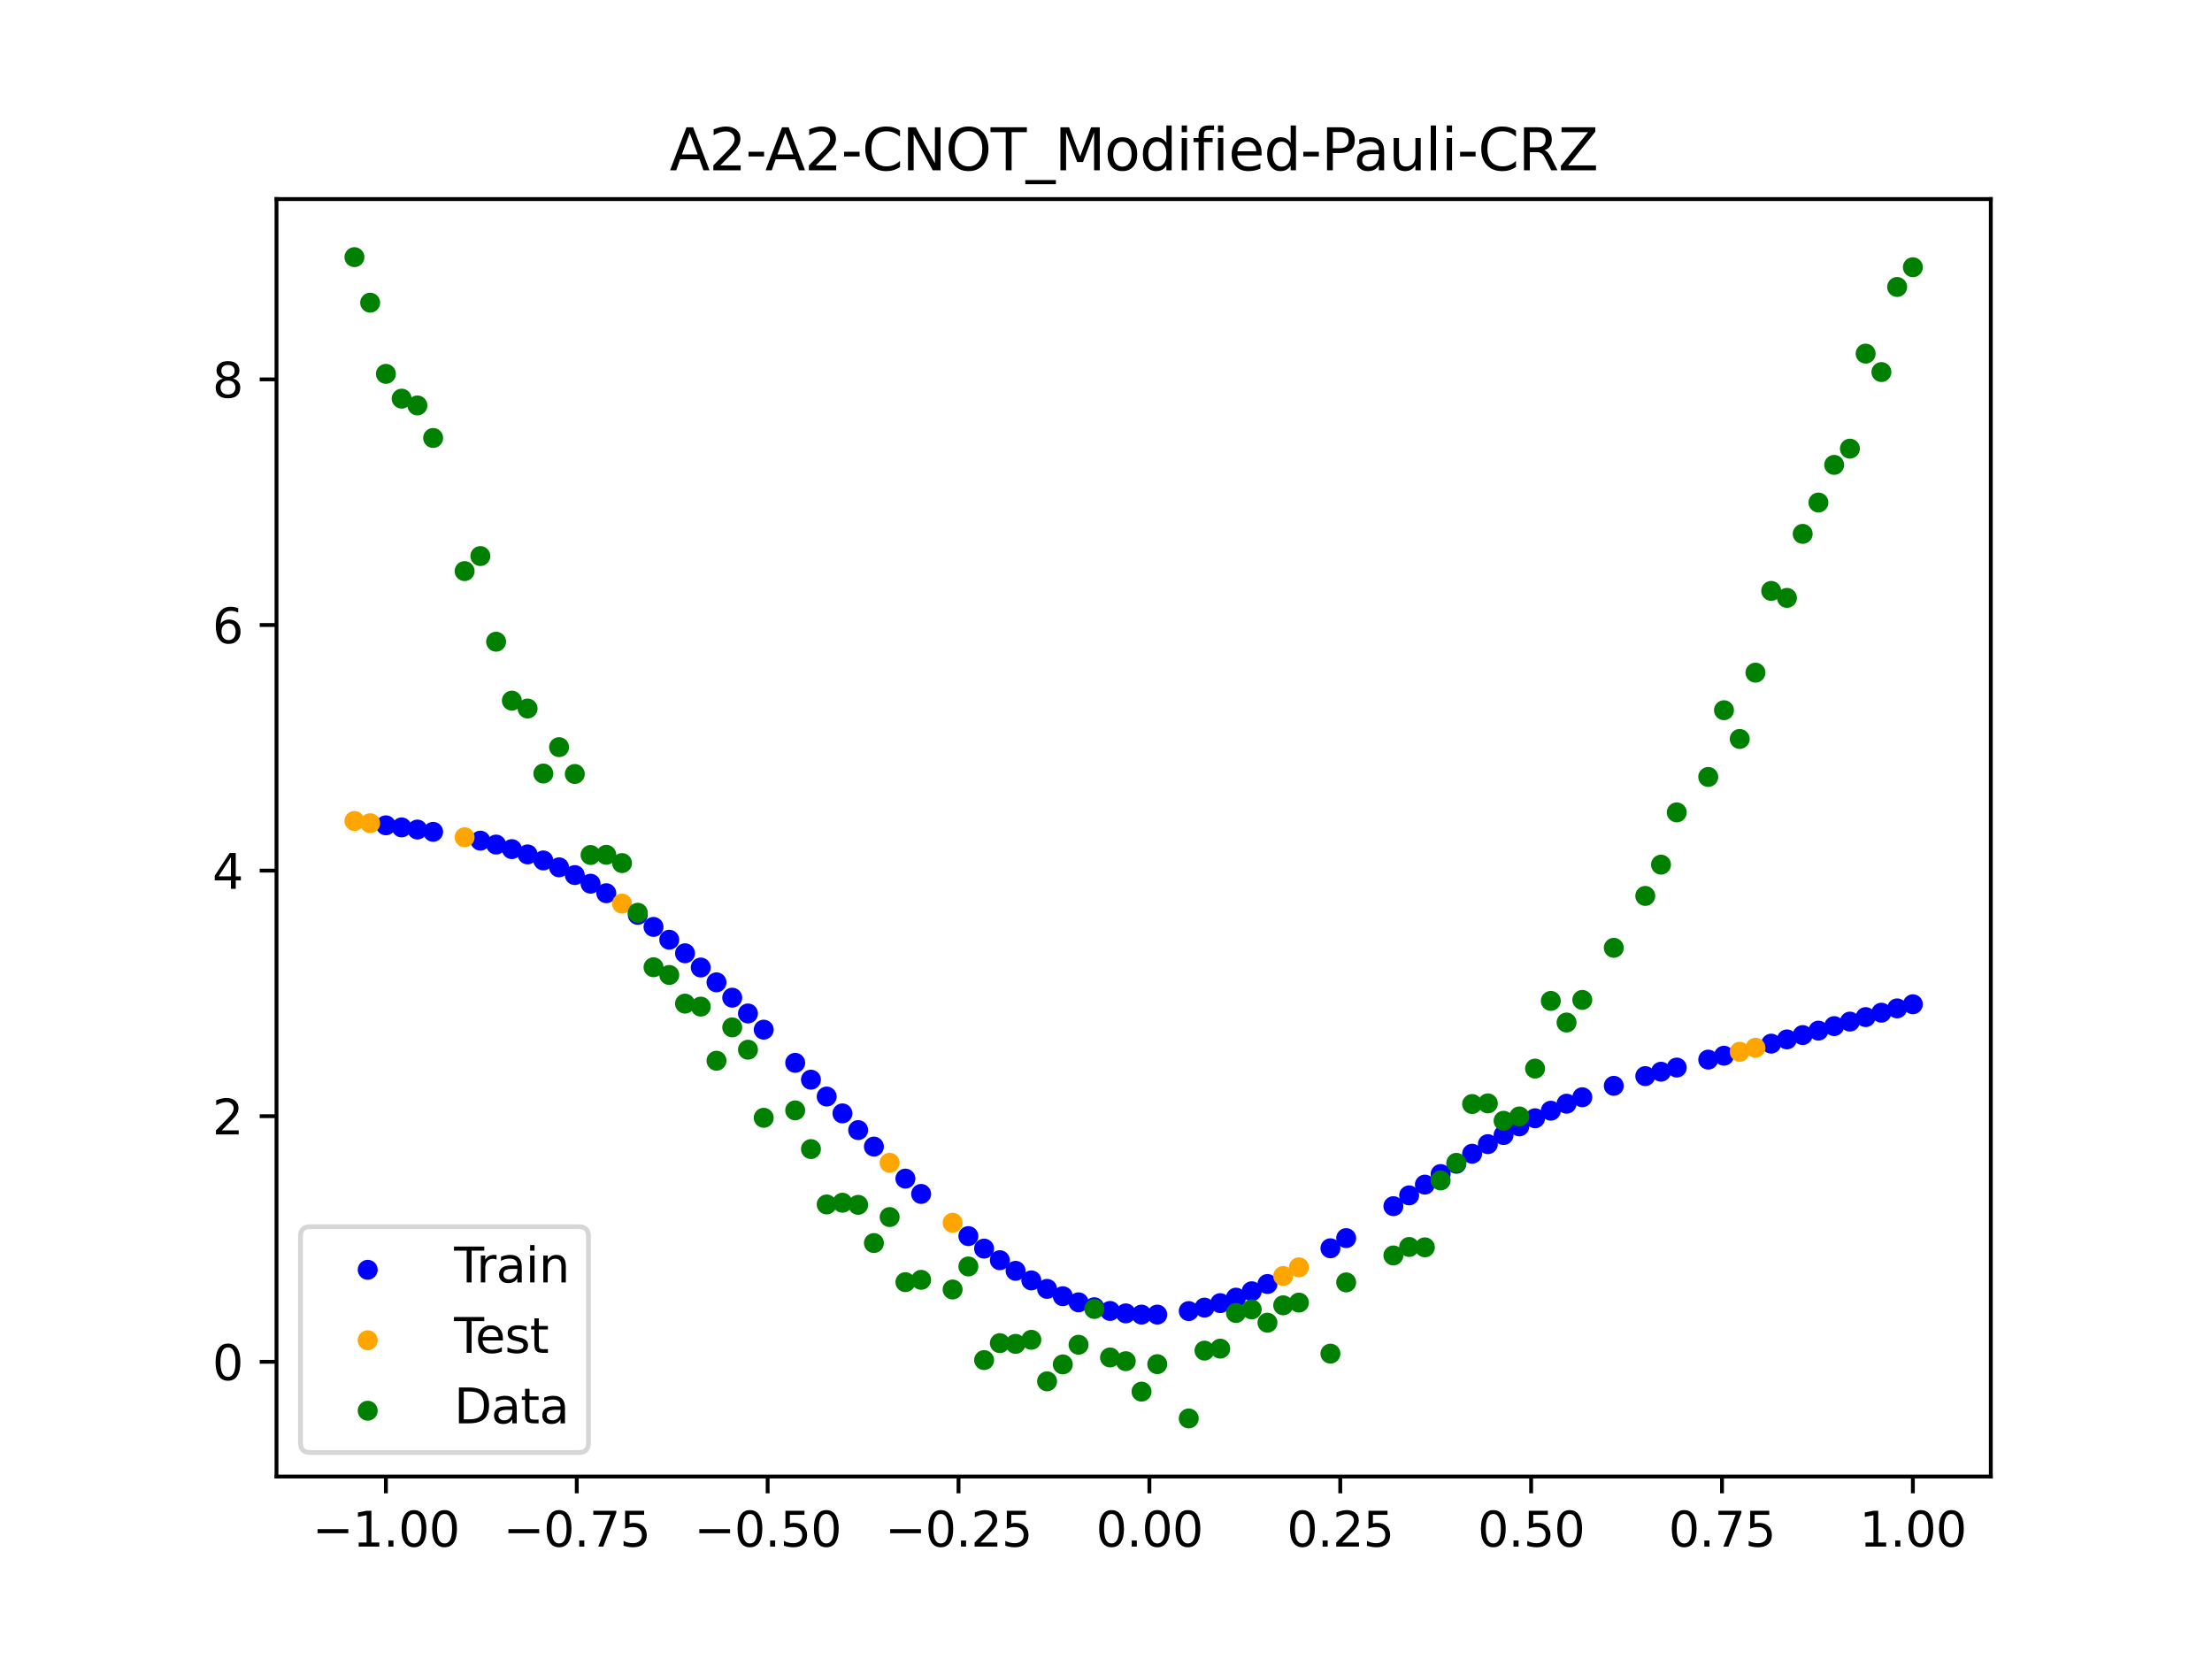 <?xml version="1.0" encoding="utf-8" standalone="no"?>
<!DOCTYPE svg PUBLIC "-//W3C//DTD SVG 1.1//EN"
  "http://www.w3.org/Graphics/SVG/1.1/DTD/svg11.dtd">
<svg xmlns:xlink="http://www.w3.org/1999/xlink" width="460.8pt" height="345.6pt" viewBox="0 0 460.8 345.6" xmlns="http://www.w3.org/2000/svg" version="1.1">
 <defs>
  <style type="text/css">*{stroke-linejoin: round; stroke-linecap: butt}</style>
 </defs>
 <g id="figure_1">
  <g id="patch_1">
   <path d="M 0 345.6 
L 460.8 345.6 
L 460.8 0 
L 0 0 
z
" style="fill: #ffffff"/>
  </g>
  <g id="axes_1">
   <g id="patch_2">
    <path d="M 57.6 307.584 
L 414.72 307.584 
L 414.72 41.472 
L 57.6 41.472 
z
" style="fill: #ffffff"/>
   </g>
   <g id="PathCollection_1">
    <defs>
     <path id="madc6cb0848" d="M 0 1.581 
C 0.419 1.581 0.822 1.415 1.118 1.118 
C 1.415 0.822 1.581 0.419 1.581 0 
C 1.581 -0.419 1.415 -0.822 1.118 -1.118 
C 0.822 -1.415 0.419 -1.581 0 -1.581 
C -0.419 -1.581 -0.822 -1.415 -1.118 -1.118 
C -1.415 -0.822 -1.581 -0.419 -1.581 0 
C -1.581 0.419 -1.415 0.822 -1.118 1.118 
C -0.822 1.415 -0.419 1.581 0 1.581 
z
" style="stroke: #0000ff"/>
    </defs>
    <g clip-path="url(#p2e9fa7d852)">
     <use xlink:href="#madc6cb0848" x="208.286" y="262.525" style="fill: #0000ff; stroke: #0000ff"/>
     <use xlink:href="#madc6cb0848" x="83.671" y="172.363" style="fill: #0000ff; stroke: #0000ff"/>
     <use xlink:href="#madc6cb0848" x="349.297" y="222.392" style="fill: #0000ff; stroke: #0000ff"/>
     <use xlink:href="#madc6cb0848" x="149.258" y="204.638" style="fill: #0000ff; stroke: #0000ff"/>
     <use xlink:href="#madc6cb0848" x="293.548" y="249.015" style="fill: #0000ff; stroke: #0000ff"/>
     <use xlink:href="#madc6cb0848" x="319.783" y="232.956" style="fill: #0000ff; stroke: #0000ff"/>
     <use xlink:href="#madc6cb0848" x="254.196" y="271.468" style="fill: #0000ff; stroke: #0000ff"/>
     <use xlink:href="#madc6cb0848" x="342.739" y="224.173" style="fill: #0000ff; stroke: #0000ff"/>
     <use xlink:href="#madc6cb0848" x="142.699" y="198.587" style="fill: #0000ff; stroke: #0000ff"/>
     <use xlink:href="#madc6cb0848" x="175.492" y="231.938" style="fill: #0000ff; stroke: #0000ff"/>
     <use xlink:href="#madc6cb0848" x="250.917" y="272.404" style="fill: #0000ff; stroke: #0000ff"/>
     <use xlink:href="#madc6cb0848" x="155.816" y="211.127" style="fill: #0000ff; stroke: #0000ff"/>
     <use xlink:href="#madc6cb0848" x="86.95" y="172.81" style="fill: #0000ff; stroke: #0000ff"/>
     <use xlink:href="#madc6cb0848" x="123.023" y="184.09" style="fill: #0000ff; stroke: #0000ff"/>
     <use xlink:href="#madc6cb0848" x="313.224" y="236.444" style="fill: #0000ff; stroke: #0000ff"/>
     <use xlink:href="#madc6cb0848" x="100.067" y="175.122" style="fill: #0000ff; stroke: #0000ff"/>
     <use xlink:href="#madc6cb0848" x="132.861" y="190.577" style="fill: #0000ff; stroke: #0000ff"/>
     <use xlink:href="#madc6cb0848" x="182.051" y="238.858" style="fill: #0000ff; stroke: #0000ff"/>
     <use xlink:href="#madc6cb0848" x="382.091" y="213.76" style="fill: #0000ff; stroke: #0000ff"/>
     <use xlink:href="#madc6cb0848" x="188.61" y="245.526" style="fill: #0000ff; stroke: #0000ff"/>
     <use xlink:href="#madc6cb0848" x="247.638" y="273.121" style="fill: #0000ff; stroke: #0000ff"/>
     <use xlink:href="#madc6cb0848" x="300.107" y="244.577" style="fill: #0000ff; stroke: #0000ff"/>
     <use xlink:href="#madc6cb0848" x="152.537" y="207.835" style="fill: #0000ff; stroke: #0000ff"/>
     <use xlink:href="#madc6cb0848" x="205.006" y="260.109" style="fill: #0000ff; stroke: #0000ff"/>
     <use xlink:href="#madc6cb0848" x="306.666" y="240.347" style="fill: #0000ff; stroke: #0000ff"/>
     <use xlink:href="#madc6cb0848" x="280.431" y="257.924" style="fill: #0000ff; stroke: #0000ff"/>
     <use xlink:href="#madc6cb0848" x="90.229" y="173.287" style="fill: #0000ff; stroke: #0000ff"/>
     <use xlink:href="#madc6cb0848" x="326.342" y="229.923" style="fill: #0000ff; stroke: #0000ff"/>
     <use xlink:href="#madc6cb0848" x="296.828" y="246.778" style="fill: #0000ff; stroke: #0000ff"/>
     <use xlink:href="#madc6cb0848" x="165.654" y="221.408" style="fill: #0000ff; stroke: #0000ff"/>
     <use xlink:href="#madc6cb0848" x="231.241" y="273.092" style="fill: #0000ff; stroke: #0000ff"/>
     <use xlink:href="#madc6cb0848" x="277.152" y="260.042" style="fill: #0000ff; stroke: #0000ff"/>
     <use xlink:href="#madc6cb0848" x="106.626" y="176.887" style="fill: #0000ff; stroke: #0000ff"/>
     <use xlink:href="#madc6cb0848" x="172.213" y="228.43" style="fill: #0000ff; stroke: #0000ff"/>
     <use xlink:href="#madc6cb0848" x="346.018" y="223.259" style="fill: #0000ff; stroke: #0000ff"/>
     <use xlink:href="#madc6cb0848" x="309.945" y="238.348" style="fill: #0000ff; stroke: #0000ff"/>
     <use xlink:href="#madc6cb0848" x="359.135" y="219.924" style="fill: #0000ff; stroke: #0000ff"/>
     <use xlink:href="#madc6cb0848" x="116.464" y="180.68" style="fill: #0000ff; stroke: #0000ff"/>
     <use xlink:href="#madc6cb0848" x="103.347" y="175.938" style="fill: #0000ff; stroke: #0000ff"/>
     <use xlink:href="#madc6cb0848" x="159.096" y="214.498" style="fill: #0000ff; stroke: #0000ff"/>
     <use xlink:href="#madc6cb0848" x="119.743" y="182.293" style="fill: #0000ff; stroke: #0000ff"/>
     <use xlink:href="#madc6cb0848" x="178.772" y="235.42" style="fill: #0000ff; stroke: #0000ff"/>
     <use xlink:href="#madc6cb0848" x="241.079" y="273.855" style="fill: #0000ff; stroke: #0000ff"/>
     <use xlink:href="#madc6cb0848" x="145.978" y="201.55" style="fill: #0000ff; stroke: #0000ff"/>
     <use xlink:href="#madc6cb0848" x="168.934" y="224.914" style="fill: #0000ff; stroke: #0000ff"/>
     <use xlink:href="#madc6cb0848" x="329.621" y="228.577" style="fill: #0000ff; stroke: #0000ff"/>
     <use xlink:href="#madc6cb0848" x="264.034" y="267.485" style="fill: #0000ff; stroke: #0000ff"/>
     <use xlink:href="#madc6cb0848" x="391.929" y="210.96" style="fill: #0000ff; stroke: #0000ff"/>
     <use xlink:href="#madc6cb0848" x="336.18" y="226.199" style="fill: #0000ff; stroke: #0000ff"/>
     <use xlink:href="#madc6cb0848" x="316.504" y="234.645" style="fill: #0000ff; stroke: #0000ff"/>
     <use xlink:href="#madc6cb0848" x="191.889" y="248.718" style="fill: #0000ff; stroke: #0000ff"/>
     <use xlink:href="#madc6cb0848" x="368.973" y="217.409" style="fill: #0000ff; stroke: #0000ff"/>
     <use xlink:href="#madc6cb0848" x="398.487" y="209.208" style="fill: #0000ff; stroke: #0000ff"/>
     <use xlink:href="#madc6cb0848" x="234.52" y="273.602" style="fill: #0000ff; stroke: #0000ff"/>
     <use xlink:href="#madc6cb0848" x="109.905" y="177.986" style="fill: #0000ff; stroke: #0000ff"/>
     <use xlink:href="#madc6cb0848" x="323.062" y="231.381" style="fill: #0000ff; stroke: #0000ff"/>
     <use xlink:href="#madc6cb0848" x="126.302" y="186.071" style="fill: #0000ff; stroke: #0000ff"/>
     <use xlink:href="#madc6cb0848" x="388.649" y="211.881" style="fill: #0000ff; stroke: #0000ff"/>
     <use xlink:href="#madc6cb0848" x="227.962" y="272.324" style="fill: #0000ff; stroke: #0000ff"/>
     <use xlink:href="#madc6cb0848" x="113.185" y="179.246" style="fill: #0000ff; stroke: #0000ff"/>
     <use xlink:href="#madc6cb0848" x="260.755" y="268.993" style="fill: #0000ff; stroke: #0000ff"/>
     <use xlink:href="#madc6cb0848" x="80.391" y="171.929" style="fill: #0000ff; stroke: #0000ff"/>
     <use xlink:href="#madc6cb0848" x="139.42" y="195.763" style="fill: #0000ff; stroke: #0000ff"/>
     <use xlink:href="#madc6cb0848" x="378.811" y="214.698" style="fill: #0000ff; stroke: #0000ff"/>
     <use xlink:href="#madc6cb0848" x="375.532" y="215.623" style="fill: #0000ff; stroke: #0000ff"/>
     <use xlink:href="#madc6cb0848" x="237.8" y="273.855" style="fill: #0000ff; stroke: #0000ff"/>
     <use xlink:href="#madc6cb0848" x="290.269" y="251.267" style="fill: #0000ff; stroke: #0000ff"/>
     <use xlink:href="#madc6cb0848" x="211.565" y="264.737" style="fill: #0000ff; stroke: #0000ff"/>
     <use xlink:href="#madc6cb0848" x="136.14" y="193.089" style="fill: #0000ff; stroke: #0000ff"/>
     <use xlink:href="#madc6cb0848" x="395.208" y="210.065" style="fill: #0000ff; stroke: #0000ff"/>
     <use xlink:href="#madc6cb0848" x="385.37" y="212.818" style="fill: #0000ff; stroke: #0000ff"/>
     <use xlink:href="#madc6cb0848" x="303.386" y="242.428" style="fill: #0000ff; stroke: #0000ff"/>
     <use xlink:href="#madc6cb0848" x="224.682" y="271.3" style="fill: #0000ff; stroke: #0000ff"/>
     <use xlink:href="#madc6cb0848" x="372.253" y="216.527" style="fill: #0000ff; stroke: #0000ff"/>
     <use xlink:href="#madc6cb0848" x="257.476" y="270.326" style="fill: #0000ff; stroke: #0000ff"/>
     <use xlink:href="#madc6cb0848" x="221.403" y="270.022" style="fill: #0000ff; stroke: #0000ff"/>
     <use xlink:href="#madc6cb0848" x="355.856" y="220.738" style="fill: #0000ff; stroke: #0000ff"/>
     <use xlink:href="#madc6cb0848" x="201.727" y="257.503" style="fill: #0000ff; stroke: #0000ff"/>
     <use xlink:href="#madc6cb0848" x="214.844" y="266.732" style="fill: #0000ff; stroke: #0000ff"/>
     <use xlink:href="#madc6cb0848" x="218.124" y="268.497" style="fill: #0000ff; stroke: #0000ff"/>
    </g>
   </g>
   <g id="PathCollection_2">
    <defs>
     <path id="m4598643030" d="M 0 1.581 
C 0.419 1.581 0.822 1.415 1.118 1.118 
C 1.415 0.822 1.581 0.419 1.581 0 
C 1.581 -0.419 1.415 -0.822 1.118 -1.118 
C 0.822 -1.415 0.419 -1.581 0 -1.581 
C -0.419 -1.581 -0.822 -1.415 -1.118 -1.118 
C -1.415 -0.822 -1.581 -0.419 -1.581 0 
C -1.581 0.419 -1.415 0.822 -1.118 1.118 
C -0.822 1.415 -0.419 1.581 0 1.581 
z
" style="stroke: #ffa500"/>
    </defs>
    <g clip-path="url(#p2e9fa7d852)">
     <use xlink:href="#m4598643030" x="198.448" y="254.724" style="fill: #ffa500; stroke: #ffa500"/>
     <use xlink:href="#m4598643030" x="365.694" y="218.267" style="fill: #ffa500; stroke: #ffa500"/>
     <use xlink:href="#m4598643030" x="73.833" y="171.022" style="fill: #ffa500; stroke: #ffa500"/>
     <use xlink:href="#m4598643030" x="96.788" y="174.422" style="fill: #ffa500; stroke: #ffa500"/>
     <use xlink:href="#m4598643030" x="267.314" y="265.817" style="fill: #ffa500; stroke: #ffa500"/>
     <use xlink:href="#m4598643030" x="129.581" y="188.235" style="fill: #ffa500; stroke: #ffa500"/>
     <use xlink:href="#m4598643030" x="185.33" y="242.233" style="fill: #ffa500; stroke: #ffa500"/>
     <use xlink:href="#m4598643030" x="270.593" y="264.008" style="fill: #ffa500; stroke: #ffa500"/>
     <use xlink:href="#m4598643030" x="77.112" y="171.487" style="fill: #ffa500; stroke: #ffa500"/>
     <use xlink:href="#m4598643030" x="362.415" y="219.103" style="fill: #ffa500; stroke: #ffa500"/>
    </g>
   </g>
   <g id="PathCollection_3">
    <defs>
     <path id="mac181fbf0a" d="M 0 1.581 
C 0.419 1.581 0.822 1.415 1.118 1.118 
C 1.415 0.822 1.581 0.419 1.581 0 
C 1.581 -0.419 1.415 -0.822 1.118 -1.118 
C 0.822 -1.415 0.419 -1.581 0 -1.581 
C -0.419 -1.581 -0.822 -1.415 -1.118 -1.118 
C -1.415 -0.822 -1.581 -0.419 -1.581 0 
C -1.581 0.419 -1.415 0.822 -1.118 1.118 
C -0.822 1.415 -0.419 1.581 0 1.581 
z
" style="stroke: #008000"/>
    </defs>
    <g clip-path="url(#p2e9fa7d852)">
     <use xlink:href="#mac181fbf0a" x="208.286" y="279.798" style="fill: #008000; stroke: #008000"/>
     <use xlink:href="#mac181fbf0a" x="83.671" y="83.047" style="fill: #008000; stroke: #008000"/>
     <use xlink:href="#mac181fbf0a" x="349.297" y="169.235" style="fill: #008000; stroke: #008000"/>
     <use xlink:href="#mac181fbf0a" x="149.258" y="220.967" style="fill: #008000; stroke: #008000"/>
     <use xlink:href="#mac181fbf0a" x="293.548" y="259.766" style="fill: #008000; stroke: #008000"/>
     <use xlink:href="#mac181fbf0a" x="319.783" y="222.609" style="fill: #008000; stroke: #008000"/>
     <use xlink:href="#mac181fbf0a" x="254.196" y="280.945" style="fill: #008000; stroke: #008000"/>
     <use xlink:href="#mac181fbf0a" x="342.739" y="186.636" style="fill: #008000; stroke: #008000"/>
     <use xlink:href="#mac181fbf0a" x="142.699" y="209.073" style="fill: #008000; stroke: #008000"/>
     <use xlink:href="#mac181fbf0a" x="175.492" y="250.548" style="fill: #008000; stroke: #008000"/>
     <use xlink:href="#mac181fbf0a" x="250.917" y="281.357" style="fill: #008000; stroke: #008000"/>
     <use xlink:href="#mac181fbf0a" x="155.816" y="218.675" style="fill: #008000; stroke: #008000"/>
     <use xlink:href="#mac181fbf0a" x="86.95" y="84.461" style="fill: #008000; stroke: #008000"/>
     <use xlink:href="#mac181fbf0a" x="123.023" y="178.109" style="fill: #008000; stroke: #008000"/>
     <use xlink:href="#mac181fbf0a" x="313.224" y="233.476" style="fill: #008000; stroke: #008000"/>
     <use xlink:href="#mac181fbf0a" x="100.067" y="115.838" style="fill: #008000; stroke: #008000"/>
     <use xlink:href="#mac181fbf0a" x="132.861" y="190.145" style="fill: #008000; stroke: #008000"/>
     <use xlink:href="#mac181fbf0a" x="182.051" y="258.951" style="fill: #008000; stroke: #008000"/>
     <use xlink:href="#mac181fbf0a" x="382.091" y="96.844" style="fill: #008000; stroke: #008000"/>
     <use xlink:href="#mac181fbf0a" x="188.61" y="267.097" style="fill: #008000; stroke: #008000"/>
     <use xlink:href="#mac181fbf0a" x="247.638" y="295.488" style="fill: #008000; stroke: #008000"/>
     <use xlink:href="#mac181fbf0a" x="300.107" y="245.907" style="fill: #008000; stroke: #008000"/>
     <use xlink:href="#mac181fbf0a" x="152.537" y="214.021" style="fill: #008000; stroke: #008000"/>
     <use xlink:href="#mac181fbf0a" x="205.006" y="283.329" style="fill: #008000; stroke: #008000"/>
     <use xlink:href="#mac181fbf0a" x="306.666" y="229.986" style="fill: #008000; stroke: #008000"/>
     <use xlink:href="#mac181fbf0a" x="280.431" y="267.148" style="fill: #008000; stroke: #008000"/>
     <use xlink:href="#mac181fbf0a" x="90.229" y="91.238" style="fill: #008000; stroke: #008000"/>
     <use xlink:href="#mac181fbf0a" x="326.342" y="213.009" style="fill: #008000; stroke: #008000"/>
     <use xlink:href="#mac181fbf0a" x="296.828" y="259.841" style="fill: #008000; stroke: #008000"/>
     <use xlink:href="#mac181fbf0a" x="165.654" y="231.312" style="fill: #008000; stroke: #008000"/>
     <use xlink:href="#mac181fbf0a" x="231.241" y="282.785" style="fill: #008000; stroke: #008000"/>
     <use xlink:href="#mac181fbf0a" x="277.152" y="281.988" style="fill: #008000; stroke: #008000"/>
     <use xlink:href="#mac181fbf0a" x="106.626" y="145.957" style="fill: #008000; stroke: #008000"/>
     <use xlink:href="#mac181fbf0a" x="172.213" y="250.909" style="fill: #008000; stroke: #008000"/>
     <use xlink:href="#mac181fbf0a" x="346.018" y="180.121" style="fill: #008000; stroke: #008000"/>
     <use xlink:href="#mac181fbf0a" x="309.945" y="229.858" style="fill: #008000; stroke: #008000"/>
     <use xlink:href="#mac181fbf0a" x="359.135" y="147.953" style="fill: #008000; stroke: #008000"/>
     <use xlink:href="#mac181fbf0a" x="116.464" y="155.642" style="fill: #008000; stroke: #008000"/>
     <use xlink:href="#mac181fbf0a" x="103.347" y="133.681" style="fill: #008000; stroke: #008000"/>
     <use xlink:href="#mac181fbf0a" x="159.096" y="232.856" style="fill: #008000; stroke: #008000"/>
     <use xlink:href="#mac181fbf0a" x="119.743" y="161.234" style="fill: #008000; stroke: #008000"/>
     <use xlink:href="#mac181fbf0a" x="178.772" y="250.991" style="fill: #008000; stroke: #008000"/>
     <use xlink:href="#mac181fbf0a" x="241.079" y="284.178" style="fill: #008000; stroke: #008000"/>
     <use xlink:href="#mac181fbf0a" x="145.978" y="209.694" style="fill: #008000; stroke: #008000"/>
     <use xlink:href="#mac181fbf0a" x="168.934" y="239.376" style="fill: #008000; stroke: #008000"/>
     <use xlink:href="#mac181fbf0a" x="329.621" y="208.299" style="fill: #008000; stroke: #008000"/>
     <use xlink:href="#mac181fbf0a" x="264.034" y="275.541" style="fill: #008000; stroke: #008000"/>
     <use xlink:href="#mac181fbf0a" x="391.929" y="77.507" style="fill: #008000; stroke: #008000"/>
     <use xlink:href="#mac181fbf0a" x="336.18" y="197.449" style="fill: #008000; stroke: #008000"/>
     <use xlink:href="#mac181fbf0a" x="316.504" y="232.571" style="fill: #008000; stroke: #008000"/>
     <use xlink:href="#mac181fbf0a" x="191.889" y="266.612" style="fill: #008000; stroke: #008000"/>
     <use xlink:href="#mac181fbf0a" x="368.973" y="123.096" style="fill: #008000; stroke: #008000"/>
     <use xlink:href="#mac181fbf0a" x="398.487" y="55.672" style="fill: #008000; stroke: #008000"/>
     <use xlink:href="#mac181fbf0a" x="234.52" y="283.56" style="fill: #008000; stroke: #008000"/>
     <use xlink:href="#mac181fbf0a" x="109.905" y="147.599" style="fill: #008000; stroke: #008000"/>
     <use xlink:href="#mac181fbf0a" x="323.062" y="208.507" style="fill: #008000; stroke: #008000"/>
     <use xlink:href="#mac181fbf0a" x="126.302" y="178.07" style="fill: #008000; stroke: #008000"/>
     <use xlink:href="#mac181fbf0a" x="388.649" y="73.667" style="fill: #008000; stroke: #008000"/>
     <use xlink:href="#mac181fbf0a" x="227.962" y="272.682" style="fill: #008000; stroke: #008000"/>
     <use xlink:href="#mac181fbf0a" x="113.185" y="161.141" style="fill: #008000; stroke: #008000"/>
     <use xlink:href="#mac181fbf0a" x="260.755" y="272.778" style="fill: #008000; stroke: #008000"/>
     <use xlink:href="#mac181fbf0a" x="80.391" y="77.883" style="fill: #008000; stroke: #008000"/>
     <use xlink:href="#mac181fbf0a" x="139.42" y="203.102" style="fill: #008000; stroke: #008000"/>
     <use xlink:href="#mac181fbf0a" x="378.811" y="104.684" style="fill: #008000; stroke: #008000"/>
     <use xlink:href="#mac181fbf0a" x="375.532" y="111.216" style="fill: #008000; stroke: #008000"/>
     <use xlink:href="#mac181fbf0a" x="237.8" y="289.903" style="fill: #008000; stroke: #008000"/>
     <use xlink:href="#mac181fbf0a" x="290.269" y="261.533" style="fill: #008000; stroke: #008000"/>
     <use xlink:href="#mac181fbf0a" x="211.565" y="279.954" style="fill: #008000; stroke: #008000"/>
     <use xlink:href="#mac181fbf0a" x="136.14" y="201.496" style="fill: #008000; stroke: #008000"/>
     <use xlink:href="#mac181fbf0a" x="395.208" y="59.781" style="fill: #008000; stroke: #008000"/>
     <use xlink:href="#mac181fbf0a" x="385.37" y="93.463" style="fill: #008000; stroke: #008000"/>
     <use xlink:href="#mac181fbf0a" x="303.386" y="242.242" style="fill: #008000; stroke: #008000"/>
     <use xlink:href="#mac181fbf0a" x="224.682" y="280.135" style="fill: #008000; stroke: #008000"/>
     <use xlink:href="#mac181fbf0a" x="372.253" y="124.552" style="fill: #008000; stroke: #008000"/>
     <use xlink:href="#mac181fbf0a" x="257.476" y="273.52" style="fill: #008000; stroke: #008000"/>
     <use xlink:href="#mac181fbf0a" x="221.403" y="284.229" style="fill: #008000; stroke: #008000"/>
     <use xlink:href="#mac181fbf0a" x="355.856" y="161.851" style="fill: #008000; stroke: #008000"/>
     <use xlink:href="#mac181fbf0a" x="201.727" y="263.828" style="fill: #008000; stroke: #008000"/>
     <use xlink:href="#mac181fbf0a" x="214.844" y="279.105" style="fill: #008000; stroke: #008000"/>
     <use xlink:href="#mac181fbf0a" x="218.124" y="287.758" style="fill: #008000; stroke: #008000"/>
    </g>
   </g>
   <g id="PathCollection_4">
    <g clip-path="url(#p2e9fa7d852)">
     <use xlink:href="#mac181fbf0a" x="198.448" y="268.627" style="fill: #008000; stroke: #008000"/>
     <use xlink:href="#mac181fbf0a" x="365.694" y="140.127" style="fill: #008000; stroke: #008000"/>
     <use xlink:href="#mac181fbf0a" x="73.833" y="53.568" style="fill: #008000; stroke: #008000"/>
     <use xlink:href="#mac181fbf0a" x="96.788" y="118.971" style="fill: #008000; stroke: #008000"/>
     <use xlink:href="#mac181fbf0a" x="267.314" y="271.918" style="fill: #008000; stroke: #008000"/>
     <use xlink:href="#mac181fbf0a" x="129.581" y="179.797" style="fill: #008000; stroke: #008000"/>
     <use xlink:href="#mac181fbf0a" x="185.33" y="253.537" style="fill: #008000; stroke: #008000"/>
     <use xlink:href="#mac181fbf0a" x="270.593" y="271.354" style="fill: #008000; stroke: #008000"/>
     <use xlink:href="#mac181fbf0a" x="77.112" y="63.052" style="fill: #008000; stroke: #008000"/>
     <use xlink:href="#mac181fbf0a" x="362.415" y="153.936" style="fill: #008000; stroke: #008000"/>
    </g>
   </g>
   <g id="matplotlib.axis_1">
    <g id="xtick_1">
     <g id="line2d_1">
      <defs>
       <path id="m5db19fcd02" d="M 0 0 
L 0 3.5 
" style="stroke: #000000; stroke-width: 0.8"/>
      </defs>
      <g>
       <use xlink:href="#m5db19fcd02" x="80.391" y="307.584" style="stroke: #000000; stroke-width: 0.8"/>
      </g>
     </g>
     <g id="text_1">
      <!-- −1.00 -->
      <g transform="translate(65.069 322.182) scale(0.1 -0.1)">
       <defs>
        <path id="DejaVuSans-2212" d="M 678 2272 
L 4684 2272 
L 4684 1741 
L 678 1741 
L 678 2272 
z
" transform="scale(0.016)"/>
        <path id="DejaVuSans-31" d="M 794 531 
L 1825 531 
L 1825 4091 
L 703 3866 
L 703 4441 
L 1819 4666 
L 2450 4666 
L 2450 531 
L 3481 531 
L 3481 0 
L 794 0 
L 794 531 
z
" transform="scale(0.016)"/>
        <path id="DejaVuSans-2e" d="M 684 794 
L 1344 794 
L 1344 0 
L 684 0 
L 684 794 
z
" transform="scale(0.016)"/>
        <path id="DejaVuSans-30" d="M 2034 4250 
Q 1547 4250 1301 3770 
Q 1056 3291 1056 2328 
Q 1056 1369 1301 889 
Q 1547 409 2034 409 
Q 2525 409 2770 889 
Q 3016 1369 3016 2328 
Q 3016 3291 2770 3770 
Q 2525 4250 2034 4250 
z
M 2034 4750 
Q 2819 4750 3233 4129 
Q 3647 3509 3647 2328 
Q 3647 1150 3233 529 
Q 2819 -91 2034 -91 
Q 1250 -91 836 529 
Q 422 1150 422 2328 
Q 422 3509 836 4129 
Q 1250 4750 2034 4750 
z
" transform="scale(0.016)"/>
       </defs>
       <use xlink:href="#DejaVuSans-2212"/>
       <use xlink:href="#DejaVuSans-31" x="83.789"/>
       <use xlink:href="#DejaVuSans-2e" x="147.412"/>
       <use xlink:href="#DejaVuSans-30" x="179.199"/>
       <use xlink:href="#DejaVuSans-30" x="242.822"/>
      </g>
     </g>
    </g>
    <g id="xtick_2">
     <g id="line2d_2">
      <g>
       <use xlink:href="#m5db19fcd02" x="120.153" y="307.584" style="stroke: #000000; stroke-width: 0.8"/>
      </g>
     </g>
     <g id="text_2">
      <!-- −0.75 -->
      <g transform="translate(104.831 322.182) scale(0.1 -0.1)">
       <defs>
        <path id="DejaVuSans-37" d="M 525 4666 
L 3525 4666 
L 3525 4397 
L 1831 0 
L 1172 0 
L 2766 4134 
L 525 4134 
L 525 4666 
z
" transform="scale(0.016)"/>
        <path id="DejaVuSans-35" d="M 691 4666 
L 3169 4666 
L 3169 4134 
L 1269 4134 
L 1269 2991 
Q 1406 3038 1543 3061 
Q 1681 3084 1819 3084 
Q 2600 3084 3056 2656 
Q 3513 2228 3513 1497 
Q 3513 744 3044 326 
Q 2575 -91 1722 -91 
Q 1428 -91 1123 -41 
Q 819 9 494 109 
L 494 744 
Q 775 591 1075 516 
Q 1375 441 1709 441 
Q 2250 441 2565 725 
Q 2881 1009 2881 1497 
Q 2881 1984 2565 2268 
Q 2250 2553 1709 2553 
Q 1456 2553 1204 2497 
Q 953 2441 691 2322 
L 691 4666 
z
" transform="scale(0.016)"/>
       </defs>
       <use xlink:href="#DejaVuSans-2212"/>
       <use xlink:href="#DejaVuSans-30" x="83.789"/>
       <use xlink:href="#DejaVuSans-2e" x="147.412"/>
       <use xlink:href="#DejaVuSans-37" x="179.199"/>
       <use xlink:href="#DejaVuSans-35" x="242.822"/>
      </g>
     </g>
    </g>
    <g id="xtick_3">
     <g id="line2d_3">
      <g>
       <use xlink:href="#m5db19fcd02" x="159.915" y="307.584" style="stroke: #000000; stroke-width: 0.8"/>
      </g>
     </g>
     <g id="text_3">
      <!-- −0.50 -->
      <g transform="translate(144.593 322.182) scale(0.1 -0.1)">
       <use xlink:href="#DejaVuSans-2212"/>
       <use xlink:href="#DejaVuSans-30" x="83.789"/>
       <use xlink:href="#DejaVuSans-2e" x="147.412"/>
       <use xlink:href="#DejaVuSans-35" x="179.199"/>
       <use xlink:href="#DejaVuSans-30" x="242.822"/>
      </g>
     </g>
    </g>
    <g id="xtick_4">
     <g id="line2d_4">
      <g>
       <use xlink:href="#m5db19fcd02" x="199.677" y="307.584" style="stroke: #000000; stroke-width: 0.8"/>
      </g>
     </g>
     <g id="text_4">
      <!-- −0.25 -->
      <g transform="translate(184.355 322.182) scale(0.1 -0.1)">
       <defs>
        <path id="DejaVuSans-32" d="M 1228 531 
L 3431 531 
L 3431 0 
L 469 0 
L 469 531 
Q 828 903 1448 1529 
Q 2069 2156 2228 2338 
Q 2531 2678 2651 2914 
Q 2772 3150 2772 3378 
Q 2772 3750 2511 3984 
Q 2250 4219 1831 4219 
Q 1534 4219 1204 4116 
Q 875 4013 500 3803 
L 500 4441 
Q 881 4594 1212 4672 
Q 1544 4750 1819 4750 
Q 2544 4750 2975 4387 
Q 3406 4025 3406 3419 
Q 3406 3131 3298 2873 
Q 3191 2616 2906 2266 
Q 2828 2175 2409 1742 
Q 1991 1309 1228 531 
z
" transform="scale(0.016)"/>
       </defs>
       <use xlink:href="#DejaVuSans-2212"/>
       <use xlink:href="#DejaVuSans-30" x="83.789"/>
       <use xlink:href="#DejaVuSans-2e" x="147.412"/>
       <use xlink:href="#DejaVuSans-32" x="179.199"/>
       <use xlink:href="#DejaVuSans-35" x="242.822"/>
      </g>
     </g>
    </g>
    <g id="xtick_5">
     <g id="line2d_5">
      <g>
       <use xlink:href="#m5db19fcd02" x="239.439" y="307.584" style="stroke: #000000; stroke-width: 0.8"/>
      </g>
     </g>
     <g id="text_5">
      <!-- 0.00 -->
      <g transform="translate(228.307 322.182) scale(0.1 -0.1)">
       <use xlink:href="#DejaVuSans-30"/>
       <use xlink:href="#DejaVuSans-2e" x="63.623"/>
       <use xlink:href="#DejaVuSans-30" x="95.41"/>
       <use xlink:href="#DejaVuSans-30" x="159.033"/>
      </g>
     </g>
    </g>
    <g id="xtick_6">
     <g id="line2d_6">
      <g>
       <use xlink:href="#m5db19fcd02" x="279.201" y="307.584" style="stroke: #000000; stroke-width: 0.8"/>
      </g>
     </g>
     <g id="text_6">
      <!-- 0.25 -->
      <g transform="translate(268.069 322.182) scale(0.1 -0.1)">
       <use xlink:href="#DejaVuSans-30"/>
       <use xlink:href="#DejaVuSans-2e" x="63.623"/>
       <use xlink:href="#DejaVuSans-32" x="95.41"/>
       <use xlink:href="#DejaVuSans-35" x="159.033"/>
      </g>
     </g>
    </g>
    <g id="xtick_7">
     <g id="line2d_7">
      <g>
       <use xlink:href="#m5db19fcd02" x="318.963" y="307.584" style="stroke: #000000; stroke-width: 0.8"/>
      </g>
     </g>
     <g id="text_7">
      <!-- 0.50 -->
      <g transform="translate(307.83 322.182) scale(0.1 -0.1)">
       <use xlink:href="#DejaVuSans-30"/>
       <use xlink:href="#DejaVuSans-2e" x="63.623"/>
       <use xlink:href="#DejaVuSans-35" x="95.41"/>
       <use xlink:href="#DejaVuSans-30" x="159.033"/>
      </g>
     </g>
    </g>
    <g id="xtick_8">
     <g id="line2d_8">
      <g>
       <use xlink:href="#m5db19fcd02" x="358.725" y="307.584" style="stroke: #000000; stroke-width: 0.8"/>
      </g>
     </g>
     <g id="text_8">
      <!-- 0.75 -->
      <g transform="translate(347.592 322.182) scale(0.1 -0.1)">
       <use xlink:href="#DejaVuSans-30"/>
       <use xlink:href="#DejaVuSans-2e" x="63.623"/>
       <use xlink:href="#DejaVuSans-37" x="95.41"/>
       <use xlink:href="#DejaVuSans-35" x="159.033"/>
      </g>
     </g>
    </g>
    <g id="xtick_9">
     <g id="line2d_9">
      <g>
       <use xlink:href="#m5db19fcd02" x="398.487" y="307.584" style="stroke: #000000; stroke-width: 0.8"/>
      </g>
     </g>
     <g id="text_9">
      <!-- 1.00 -->
      <g transform="translate(387.354 322.182) scale(0.1 -0.1)">
       <use xlink:href="#DejaVuSans-31"/>
       <use xlink:href="#DejaVuSans-2e" x="63.623"/>
       <use xlink:href="#DejaVuSans-30" x="95.41"/>
       <use xlink:href="#DejaVuSans-30" x="159.033"/>
      </g>
     </g>
    </g>
   </g>
   <g id="matplotlib.axis_2">
    <g id="ytick_1">
     <g id="line2d_10">
      <defs>
       <path id="mf6210ca8bf" d="M 0 0 
L -3.5 0 
" style="stroke: #000000; stroke-width: 0.8"/>
      </defs>
      <g>
       <use xlink:href="#mf6210ca8bf" x="57.6" y="283.689" style="stroke: #000000; stroke-width: 0.8"/>
      </g>
     </g>
     <g id="text_10">
      <!-- 0 -->
      <g transform="translate(44.237 287.489) scale(0.1 -0.1)">
       <use xlink:href="#DejaVuSans-30"/>
      </g>
     </g>
    </g>
    <g id="ytick_2">
     <g id="line2d_11">
      <g>
       <use xlink:href="#mf6210ca8bf" x="57.6" y="232.524" style="stroke: #000000; stroke-width: 0.8"/>
      </g>
     </g>
     <g id="text_11">
      <!-- 2 -->
      <g transform="translate(44.237 236.324) scale(0.1 -0.1)">
       <use xlink:href="#DejaVuSans-32"/>
      </g>
     </g>
    </g>
    <g id="ytick_3">
     <g id="line2d_12">
      <g>
       <use xlink:href="#mf6210ca8bf" x="57.6" y="181.36" style="stroke: #000000; stroke-width: 0.8"/>
      </g>
     </g>
     <g id="text_12">
      <!-- 4 -->
      <g transform="translate(44.237 185.159) scale(0.1 -0.1)">
       <defs>
        <path id="DejaVuSans-34" d="M 2419 4116 
L 825 1625 
L 2419 1625 
L 2419 4116 
z
M 2253 4666 
L 3047 4666 
L 3047 1625 
L 3713 1625 
L 3713 1100 
L 3047 1100 
L 3047 0 
L 2419 0 
L 2419 1100 
L 313 1100 
L 313 1709 
L 2253 4666 
z
" transform="scale(0.016)"/>
       </defs>
       <use xlink:href="#DejaVuSans-34"/>
      </g>
     </g>
    </g>
    <g id="ytick_4">
     <g id="line2d_13">
      <g>
       <use xlink:href="#mf6210ca8bf" x="57.6" y="130.195" style="stroke: #000000; stroke-width: 0.8"/>
      </g>
     </g>
     <g id="text_13">
      <!-- 6 -->
      <g transform="translate(44.237 133.994) scale(0.1 -0.1)">
       <defs>
        <path id="DejaVuSans-36" d="M 2113 2584 
Q 1688 2584 1439 2293 
Q 1191 2003 1191 1497 
Q 1191 994 1439 701 
Q 1688 409 2113 409 
Q 2538 409 2786 701 
Q 3034 994 3034 1497 
Q 3034 2003 2786 2293 
Q 2538 2584 2113 2584 
z
M 3366 4563 
L 3366 3988 
Q 3128 4100 2886 4159 
Q 2644 4219 2406 4219 
Q 1781 4219 1451 3797 
Q 1122 3375 1075 2522 
Q 1259 2794 1537 2939 
Q 1816 3084 2150 3084 
Q 2853 3084 3261 2657 
Q 3669 2231 3669 1497 
Q 3669 778 3244 343 
Q 2819 -91 2113 -91 
Q 1303 -91 875 529 
Q 447 1150 447 2328 
Q 447 3434 972 4092 
Q 1497 4750 2381 4750 
Q 2619 4750 2861 4703 
Q 3103 4656 3366 4563 
z
" transform="scale(0.016)"/>
       </defs>
       <use xlink:href="#DejaVuSans-36"/>
      </g>
     </g>
    </g>
    <g id="ytick_5">
     <g id="line2d_14">
      <g>
       <use xlink:href="#mf6210ca8bf" x="57.6" y="79.03" style="stroke: #000000; stroke-width: 0.8"/>
      </g>
     </g>
     <g id="text_14">
      <!-- 8 -->
      <g transform="translate(44.237 82.829) scale(0.1 -0.1)">
       <defs>
        <path id="DejaVuSans-38" d="M 2034 2216 
Q 1584 2216 1326 1975 
Q 1069 1734 1069 1313 
Q 1069 891 1326 650 
Q 1584 409 2034 409 
Q 2484 409 2743 651 
Q 3003 894 3003 1313 
Q 3003 1734 2745 1975 
Q 2488 2216 2034 2216 
z
M 1403 2484 
Q 997 2584 770 2862 
Q 544 3141 544 3541 
Q 544 4100 942 4425 
Q 1341 4750 2034 4750 
Q 2731 4750 3128 4425 
Q 3525 4100 3525 3541 
Q 3525 3141 3298 2862 
Q 3072 2584 2669 2484 
Q 3125 2378 3379 2068 
Q 3634 1759 3634 1313 
Q 3634 634 3220 271 
Q 2806 -91 2034 -91 
Q 1263 -91 848 271 
Q 434 634 434 1313 
Q 434 1759 690 2068 
Q 947 2378 1403 2484 
z
M 1172 3481 
Q 1172 3119 1398 2916 
Q 1625 2713 2034 2713 
Q 2441 2713 2670 2916 
Q 2900 3119 2900 3481 
Q 2900 3844 2670 4047 
Q 2441 4250 2034 4250 
Q 1625 4250 1398 4047 
Q 1172 3844 1172 3481 
z
" transform="scale(0.016)"/>
       </defs>
       <use xlink:href="#DejaVuSans-38"/>
      </g>
     </g>
    </g>
   </g>
   <g id="patch_3">
    <path d="M 57.6 307.584 
L 57.6 41.472 
" style="fill: none; stroke: #000000; stroke-width: 0.8; stroke-linejoin: miter; stroke-linecap: square"/>
   </g>
   <g id="patch_4">
    <path d="M 414.72 307.584 
L 414.72 41.472 
" style="fill: none; stroke: #000000; stroke-width: 0.8; stroke-linejoin: miter; stroke-linecap: square"/>
   </g>
   <g id="patch_5">
    <path d="M 57.6 307.584 
L 414.72 307.584 
" style="fill: none; stroke: #000000; stroke-width: 0.8; stroke-linejoin: miter; stroke-linecap: square"/>
   </g>
   <g id="patch_6">
    <path d="M 57.6 41.472 
L 414.72 41.472 
" style="fill: none; stroke: #000000; stroke-width: 0.8; stroke-linejoin: miter; stroke-linecap: square"/>
   </g>
   <g id="text_15">
    <!-- A2-A2-CNOT_Modified-Pauli-CRZ -->
    <g transform="translate(139.493 35.472) scale(0.12 -0.12)">
     <defs>
      <path id="DejaVuSans-41" d="M 2188 4044 
L 1331 1722 
L 3047 1722 
L 2188 4044 
z
M 1831 4666 
L 2547 4666 
L 4325 0 
L 3669 0 
L 3244 1197 
L 1141 1197 
L 716 0 
L 50 0 
L 1831 4666 
z
" transform="scale(0.016)"/>
      <path id="DejaVuSans-2d" d="M 313 2009 
L 1997 2009 
L 1997 1497 
L 313 1497 
L 313 2009 
z
" transform="scale(0.016)"/>
      <path id="DejaVuSans-43" d="M 4122 4306 
L 4122 3641 
Q 3803 3938 3442 4084 
Q 3081 4231 2675 4231 
Q 1875 4231 1450 3742 
Q 1025 3253 1025 2328 
Q 1025 1406 1450 917 
Q 1875 428 2675 428 
Q 3081 428 3442 575 
Q 3803 722 4122 1019 
L 4122 359 
Q 3791 134 3420 21 
Q 3050 -91 2638 -91 
Q 1578 -91 968 557 
Q 359 1206 359 2328 
Q 359 3453 968 4101 
Q 1578 4750 2638 4750 
Q 3056 4750 3426 4639 
Q 3797 4528 4122 4306 
z
" transform="scale(0.016)"/>
      <path id="DejaVuSans-4e" d="M 628 4666 
L 1478 4666 
L 3547 763 
L 3547 4666 
L 4159 4666 
L 4159 0 
L 3309 0 
L 1241 3903 
L 1241 0 
L 628 0 
L 628 4666 
z
" transform="scale(0.016)"/>
      <path id="DejaVuSans-4f" d="M 2522 4238 
Q 1834 4238 1429 3725 
Q 1025 3213 1025 2328 
Q 1025 1447 1429 934 
Q 1834 422 2522 422 
Q 3209 422 3611 934 
Q 4013 1447 4013 2328 
Q 4013 3213 3611 3725 
Q 3209 4238 2522 4238 
z
M 2522 4750 
Q 3503 4750 4090 4092 
Q 4678 3434 4678 2328 
Q 4678 1225 4090 567 
Q 3503 -91 2522 -91 
Q 1538 -91 948 565 
Q 359 1222 359 2328 
Q 359 3434 948 4092 
Q 1538 4750 2522 4750 
z
" transform="scale(0.016)"/>
      <path id="DejaVuSans-54" d="M -19 4666 
L 3928 4666 
L 3928 4134 
L 2272 4134 
L 2272 0 
L 1638 0 
L 1638 4134 
L -19 4134 
L -19 4666 
z
" transform="scale(0.016)"/>
      <path id="DejaVuSans-5f" d="M 3263 -1063 
L 3263 -1509 
L -63 -1509 
L -63 -1063 
L 3263 -1063 
z
" transform="scale(0.016)"/>
      <path id="DejaVuSans-4d" d="M 628 4666 
L 1569 4666 
L 2759 1491 
L 3956 4666 
L 4897 4666 
L 4897 0 
L 4281 0 
L 4281 4097 
L 3078 897 
L 2444 897 
L 1241 4097 
L 1241 0 
L 628 0 
L 628 4666 
z
" transform="scale(0.016)"/>
      <path id="DejaVuSans-6f" d="M 1959 3097 
Q 1497 3097 1228 2736 
Q 959 2375 959 1747 
Q 959 1119 1226 758 
Q 1494 397 1959 397 
Q 2419 397 2687 759 
Q 2956 1122 2956 1747 
Q 2956 2369 2687 2733 
Q 2419 3097 1959 3097 
z
M 1959 3584 
Q 2709 3584 3137 3096 
Q 3566 2609 3566 1747 
Q 3566 888 3137 398 
Q 2709 -91 1959 -91 
Q 1206 -91 779 398 
Q 353 888 353 1747 
Q 353 2609 779 3096 
Q 1206 3584 1959 3584 
z
" transform="scale(0.016)"/>
      <path id="DejaVuSans-64" d="M 2906 2969 
L 2906 4863 
L 3481 4863 
L 3481 0 
L 2906 0 
L 2906 525 
Q 2725 213 2448 61 
Q 2172 -91 1784 -91 
Q 1150 -91 751 415 
Q 353 922 353 1747 
Q 353 2572 751 3078 
Q 1150 3584 1784 3584 
Q 2172 3584 2448 3432 
Q 2725 3281 2906 2969 
z
M 947 1747 
Q 947 1113 1208 752 
Q 1469 391 1925 391 
Q 2381 391 2643 752 
Q 2906 1113 2906 1747 
Q 2906 2381 2643 2742 
Q 2381 3103 1925 3103 
Q 1469 3103 1208 2742 
Q 947 2381 947 1747 
z
" transform="scale(0.016)"/>
      <path id="DejaVuSans-69" d="M 603 3500 
L 1178 3500 
L 1178 0 
L 603 0 
L 603 3500 
z
M 603 4863 
L 1178 4863 
L 1178 4134 
L 603 4134 
L 603 4863 
z
" transform="scale(0.016)"/>
      <path id="DejaVuSans-66" d="M 2375 4863 
L 2375 4384 
L 1825 4384 
Q 1516 4384 1395 4259 
Q 1275 4134 1275 3809 
L 1275 3500 
L 2222 3500 
L 2222 3053 
L 1275 3053 
L 1275 0 
L 697 0 
L 697 3053 
L 147 3053 
L 147 3500 
L 697 3500 
L 697 3744 
Q 697 4328 969 4595 
Q 1241 4863 1831 4863 
L 2375 4863 
z
" transform="scale(0.016)"/>
      <path id="DejaVuSans-65" d="M 3597 1894 
L 3597 1613 
L 953 1613 
Q 991 1019 1311 708 
Q 1631 397 2203 397 
Q 2534 397 2845 478 
Q 3156 559 3463 722 
L 3463 178 
Q 3153 47 2828 -22 
Q 2503 -91 2169 -91 
Q 1331 -91 842 396 
Q 353 884 353 1716 
Q 353 2575 817 3079 
Q 1281 3584 2069 3584 
Q 2775 3584 3186 3129 
Q 3597 2675 3597 1894 
z
M 3022 2063 
Q 3016 2534 2758 2815 
Q 2500 3097 2075 3097 
Q 1594 3097 1305 2825 
Q 1016 2553 972 2059 
L 3022 2063 
z
" transform="scale(0.016)"/>
      <path id="DejaVuSans-50" d="M 1259 4147 
L 1259 2394 
L 2053 2394 
Q 2494 2394 2734 2622 
Q 2975 2850 2975 3272 
Q 2975 3691 2734 3919 
Q 2494 4147 2053 4147 
L 1259 4147 
z
M 628 4666 
L 2053 4666 
Q 2838 4666 3239 4311 
Q 3641 3956 3641 3272 
Q 3641 2581 3239 2228 
Q 2838 1875 2053 1875 
L 1259 1875 
L 1259 0 
L 628 0 
L 628 4666 
z
" transform="scale(0.016)"/>
      <path id="DejaVuSans-61" d="M 2194 1759 
Q 1497 1759 1228 1600 
Q 959 1441 959 1056 
Q 959 750 1161 570 
Q 1363 391 1709 391 
Q 2188 391 2477 730 
Q 2766 1069 2766 1631 
L 2766 1759 
L 2194 1759 
z
M 3341 1997 
L 3341 0 
L 2766 0 
L 2766 531 
Q 2569 213 2275 61 
Q 1981 -91 1556 -91 
Q 1019 -91 701 211 
Q 384 513 384 1019 
Q 384 1609 779 1909 
Q 1175 2209 1959 2209 
L 2766 2209 
L 2766 2266 
Q 2766 2663 2505 2880 
Q 2244 3097 1772 3097 
Q 1472 3097 1187 3025 
Q 903 2953 641 2809 
L 641 3341 
Q 956 3463 1253 3523 
Q 1550 3584 1831 3584 
Q 2591 3584 2966 3190 
Q 3341 2797 3341 1997 
z
" transform="scale(0.016)"/>
      <path id="DejaVuSans-75" d="M 544 1381 
L 544 3500 
L 1119 3500 
L 1119 1403 
Q 1119 906 1312 657 
Q 1506 409 1894 409 
Q 2359 409 2629 706 
Q 2900 1003 2900 1516 
L 2900 3500 
L 3475 3500 
L 3475 0 
L 2900 0 
L 2900 538 
Q 2691 219 2414 64 
Q 2138 -91 1772 -91 
Q 1169 -91 856 284 
Q 544 659 544 1381 
z
M 1991 3584 
L 1991 3584 
z
" transform="scale(0.016)"/>
      <path id="DejaVuSans-6c" d="M 603 4863 
L 1178 4863 
L 1178 0 
L 603 0 
L 603 4863 
z
" transform="scale(0.016)"/>
      <path id="DejaVuSans-52" d="M 2841 2188 
Q 3044 2119 3236 1894 
Q 3428 1669 3622 1275 
L 4263 0 
L 3584 0 
L 2988 1197 
Q 2756 1666 2539 1819 
Q 2322 1972 1947 1972 
L 1259 1972 
L 1259 0 
L 628 0 
L 628 4666 
L 2053 4666 
Q 2853 4666 3247 4331 
Q 3641 3997 3641 3322 
Q 3641 2881 3436 2590 
Q 3231 2300 2841 2188 
z
M 1259 4147 
L 1259 2491 
L 2053 2491 
Q 2509 2491 2742 2702 
Q 2975 2913 2975 3322 
Q 2975 3731 2742 3939 
Q 2509 4147 2053 4147 
L 1259 4147 
z
" transform="scale(0.016)"/>
      <path id="DejaVuSans-5a" d="M 359 4666 
L 4025 4666 
L 4025 4184 
L 1075 531 
L 4097 531 
L 4097 0 
L 288 0 
L 288 481 
L 3238 4134 
L 359 4134 
L 359 4666 
z
" transform="scale(0.016)"/>
     </defs>
     <use xlink:href="#DejaVuSans-41"/>
     <use xlink:href="#DejaVuSans-32" x="68.408"/>
     <use xlink:href="#DejaVuSans-2d" x="132.031"/>
     <use xlink:href="#DejaVuSans-41" x="165.865"/>
     <use xlink:href="#DejaVuSans-32" x="234.273"/>
     <use xlink:href="#DejaVuSans-2d" x="297.896"/>
     <use xlink:href="#DejaVuSans-43" x="333.98"/>
     <use xlink:href="#DejaVuSans-4e" x="403.805"/>
     <use xlink:href="#DejaVuSans-4f" x="478.609"/>
     <use xlink:href="#DejaVuSans-54" x="557.32"/>
     <use xlink:href="#DejaVuSans-5f" x="618.404"/>
     <use xlink:href="#DejaVuSans-4d" x="668.404"/>
     <use xlink:href="#DejaVuSans-6f" x="754.684"/>
     <use xlink:href="#DejaVuSans-64" x="815.865"/>
     <use xlink:href="#DejaVuSans-69" x="879.342"/>
     <use xlink:href="#DejaVuSans-66" x="907.125"/>
     <use xlink:href="#DejaVuSans-69" x="942.33"/>
     <use xlink:href="#DejaVuSans-65" x="970.113"/>
     <use xlink:href="#DejaVuSans-64" x="1031.637"/>
     <use xlink:href="#DejaVuSans-2d" x="1095.113"/>
     <use xlink:href="#DejaVuSans-50" x="1131.197"/>
     <use xlink:href="#DejaVuSans-61" x="1187"/>
     <use xlink:href="#DejaVuSans-75" x="1248.279"/>
     <use xlink:href="#DejaVuSans-6c" x="1311.658"/>
     <use xlink:href="#DejaVuSans-69" x="1339.441"/>
     <use xlink:href="#DejaVuSans-2d" x="1367.225"/>
     <use xlink:href="#DejaVuSans-43" x="1403.309"/>
     <use xlink:href="#DejaVuSans-52" x="1473.133"/>
     <use xlink:href="#DejaVuSans-5a" x="1542.615"/>
    </g>
   </g>
   <g id="legend_1">
    <g id="patch_7">
     <path d="M 64.6 302.584 
L 120.588 302.584 
Q 122.588 302.584 122.588 300.584 
L 122.588 257.55 
Q 122.588 255.55 120.588 255.55 
L 64.6 255.55 
Q 62.6 255.55 62.6 257.55 
L 62.6 300.584 
Q 62.6 302.584 64.6 302.584 
z
" style="fill: #ffffff; opacity: 0.8; stroke: #cccccc; stroke-linejoin: miter"/>
    </g>
    <g id="PathCollection_5">
     <g>
      <use xlink:href="#madc6cb0848" x="76.6" y="264.523" style="fill: #0000ff; stroke: #0000ff"/>
     </g>
    </g>
    <g id="text_16">
     <!-- Train -->
     <g transform="translate(94.6 267.148) scale(0.1 -0.1)">
      <defs>
       <path id="DejaVuSans-72" d="M 2631 2963 
Q 2534 3019 2420 3045 
Q 2306 3072 2169 3072 
Q 1681 3072 1420 2755 
Q 1159 2438 1159 1844 
L 1159 0 
L 581 0 
L 581 3500 
L 1159 3500 
L 1159 2956 
Q 1341 3275 1631 3429 
Q 1922 3584 2338 3584 
Q 2397 3584 2469 3576 
Q 2541 3569 2628 3553 
L 2631 2963 
z
" transform="scale(0.016)"/>
       <path id="DejaVuSans-6e" d="M 3513 2113 
L 3513 0 
L 2938 0 
L 2938 2094 
Q 2938 2591 2744 2837 
Q 2550 3084 2163 3084 
Q 1697 3084 1428 2787 
Q 1159 2491 1159 1978 
L 1159 0 
L 581 0 
L 581 3500 
L 1159 3500 
L 1159 2956 
Q 1366 3272 1645 3428 
Q 1925 3584 2291 3584 
Q 2894 3584 3203 3211 
Q 3513 2838 3513 2113 
z
" transform="scale(0.016)"/>
      </defs>
      <use xlink:href="#DejaVuSans-54"/>
      <use xlink:href="#DejaVuSans-72" x="46.334"/>
      <use xlink:href="#DejaVuSans-61" x="87.447"/>
      <use xlink:href="#DejaVuSans-69" x="148.727"/>
      <use xlink:href="#DejaVuSans-6e" x="176.51"/>
     </g>
    </g>
    <g id="PathCollection_6">
     <g>
      <use xlink:href="#m4598643030" x="76.6" y="279.201" style="fill: #ffa500; stroke: #ffa500"/>
     </g>
    </g>
    <g id="text_17">
     <!-- Test -->
     <g transform="translate(94.6 281.826) scale(0.1 -0.1)">
      <defs>
       <path id="DejaVuSans-73" d="M 2834 3397 
L 2834 2853 
Q 2591 2978 2328 3040 
Q 2066 3103 1784 3103 
Q 1356 3103 1142 2972 
Q 928 2841 928 2578 
Q 928 2378 1081 2264 
Q 1234 2150 1697 2047 
L 1894 2003 
Q 2506 1872 2764 1633 
Q 3022 1394 3022 966 
Q 3022 478 2636 193 
Q 2250 -91 1575 -91 
Q 1294 -91 989 -36 
Q 684 19 347 128 
L 347 722 
Q 666 556 975 473 
Q 1284 391 1588 391 
Q 1994 391 2212 530 
Q 2431 669 2431 922 
Q 2431 1156 2273 1281 
Q 2116 1406 1581 1522 
L 1381 1569 
Q 847 1681 609 1914 
Q 372 2147 372 2553 
Q 372 3047 722 3315 
Q 1072 3584 1716 3584 
Q 2034 3584 2315 3537 
Q 2597 3491 2834 3397 
z
" transform="scale(0.016)"/>
       <path id="DejaVuSans-74" d="M 1172 4494 
L 1172 3500 
L 2356 3500 
L 2356 3053 
L 1172 3053 
L 1172 1153 
Q 1172 725 1289 603 
Q 1406 481 1766 481 
L 2356 481 
L 2356 0 
L 1766 0 
Q 1100 0 847 248 
Q 594 497 594 1153 
L 594 3053 
L 172 3053 
L 172 3500 
L 594 3500 
L 594 4494 
L 1172 4494 
z
" transform="scale(0.016)"/>
      </defs>
      <use xlink:href="#DejaVuSans-54"/>
      <use xlink:href="#DejaVuSans-65" x="44.084"/>
      <use xlink:href="#DejaVuSans-73" x="105.607"/>
      <use xlink:href="#DejaVuSans-74" x="157.707"/>
     </g>
    </g>
    <g id="PathCollection_7">
     <g>
      <use xlink:href="#mac181fbf0a" x="76.6" y="293.879" style="fill: #008000; stroke: #008000"/>
     </g>
    </g>
    <g id="text_18">
     <!-- Data -->
     <g transform="translate(94.6 296.504) scale(0.1 -0.1)">
      <defs>
       <path id="DejaVuSans-44" d="M 1259 4147 
L 1259 519 
L 2022 519 
Q 2988 519 3436 956 
Q 3884 1394 3884 2338 
Q 3884 3275 3436 3711 
Q 2988 4147 2022 4147 
L 1259 4147 
z
M 628 4666 
L 1925 4666 
Q 3281 4666 3915 4102 
Q 4550 3538 4550 2338 
Q 4550 1131 3912 565 
Q 3275 0 1925 0 
L 628 0 
L 628 4666 
z
" transform="scale(0.016)"/>
      </defs>
      <use xlink:href="#DejaVuSans-44"/>
      <use xlink:href="#DejaVuSans-61" x="77.002"/>
      <use xlink:href="#DejaVuSans-74" x="138.281"/>
      <use xlink:href="#DejaVuSans-61" x="177.49"/>
     </g>
    </g>
   </g>
  </g>
 </g>
 <defs>
  <clipPath id="p2e9fa7d852">
   <rect x="57.6" y="41.472" width="357.12" height="266.112"/>
  </clipPath>
 </defs>
</svg>
